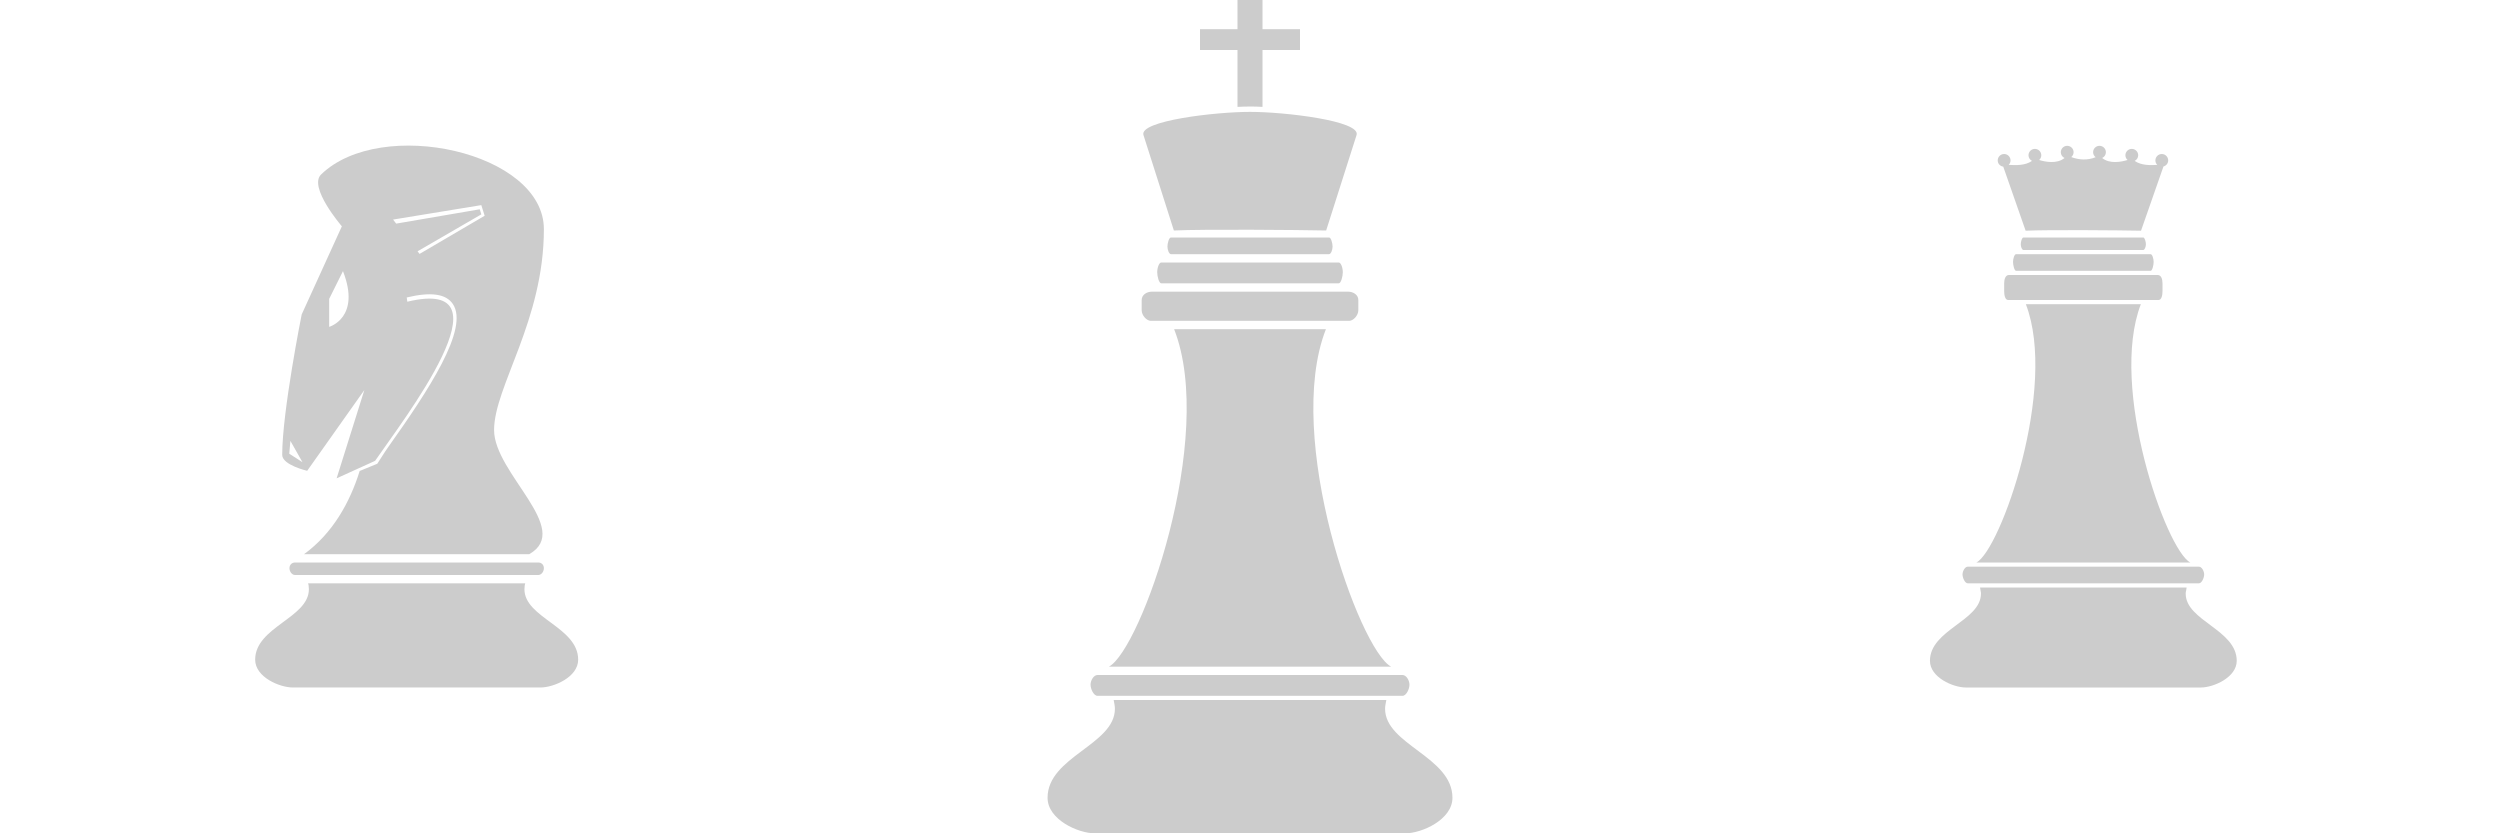 <?xml version="1.0" encoding="utf-8"?>
<!-- Generator: Adobe Illustrator 16.0.0, SVG Export Plug-In . SVG Version: 6.00 Build 0)  -->
<!DOCTYPE svg PUBLIC "-//W3C//DTD SVG 1.1//EN" "http://www.w3.org/Graphics/SVG/1.1/DTD/svg11.dtd">
<svg version="1.1" id="Layer_1" xmlns="http://www.w3.org/2000/svg" xmlns:xlink="http://www.w3.org/1999/xlink" x="0px" y="0px"
	 width="600px" height="200px" viewBox="0 0 600 200" enable-background="new 0 0 600 200" xml:space="preserve">
<g>
	<path fill="#CCCCCC" d="M276.192,77h47.619c0.99,0,2.188-1.303,2.188-2.544v-2.433c0-1.352-1.327-2.023-2.439-2.023H319h-37.924
		h-0.002h-4.631c-1.116,0-2.443,0.672-2.443,2.023v2.433C274,75.697,275.203,77,276.192,77z"/>
	<path fill="#CCCCCC" d="M277.731,65.327c0,1.025,0.435,2.673,0.973,2.673h42.597c0.54,0,0.973-1.65,0.973-2.673
		c0-1.025-0.435-2.327-0.973-2.327h-42.597C278.166,63,277.731,64.299,277.731,65.327z"/>
	<path fill="#CCCCCC" d="M263.403,167h73.197c0.924,0,1.671-1.652,1.671-2.672c0-1.027-0.747-2.328-1.671-2.328h-73.197
		c-0.923,0-1.67,1.301-1.67,2.328C261.733,165.348,262.48,167,263.403,167z"/>
	<path fill="#CCCCCC" d="M318.965,61c0.471,0,0.854-1.04,0.854-1.828c0-0.776-0.371-2.172-0.83-2.172h-37.976
		c-0.459,0-0.826,1.396-0.826,2.172c0,0.788,0.382,1.828,0.852,1.828H318.965z"/>
	<path fill="#CCCCCC" d="M281.728,55.32c6.933-0.336,30.217-0.144,36.55,0l7.301-22.923c1.021-3.406-17.267-5.546-25.576-5.546
		c-8.354,0-26.601,2.14-25.577,5.546L281.728,55.32z"/>
	<path fill="#CCCCCC" d="M297,25.653c2-0.107,4-0.127,6,0V12h9V7h-9V0h-6v7h-9v5h9V25.653z"/>
	<path fill="#CCCCCC" d="M318.22,79h-36.431c10.172,26-8.024,77-15.658,81h67.741C326.24,156,308.043,105,318.22,79z"/>
	<path fill="#CCCCCC" d="M332.421,170.103c0-0.68,0.131-1.103,0.297-2.103h-65.435c0.168,1,0.294,1.423,0.294,2.103
		c0,8.638-16.162,11.501-16.162,21.364c0,5.254,7.363,8.533,11.35,8.533h74.471c3.988,0,11.35-3.279,11.35-8.533
		C348.587,181.604,332.421,178.74,332.421,170.103z"/>
</g>
<g>
	<path fill="#CCCCCC" d="M481,68.028v1.844c0,0.94,0.211,2.128,0.961,2.128h36.082c0.749,0,0.957-1.188,0.957-2.128v-1.844
		c0-1.024-0.305-2.028-1.147-2.028H514l0,0h-28l0,0h-3.851C481.305,66,481,67.004,481,68.028z"/>
	<path fill="#CCCCCC" d="M483.126,62.868c0,0.777,0.329,2.132,0.736,2.132h32.278c0.409,0,0.736-1.355,0.736-2.132
		S516.548,61,516.141,61h-32.278C483.455,61,483.126,62.091,483.126,62.868z"/>
	<path fill="#CCCCCC" d="M472.27,140h55.465c0.699,0,1.265-1.357,1.265-2.131c0-0.777-0.565-1.869-1.265-1.869H472.27
		c-0.699,0-1.266,1.092-1.266,1.869C471.004,138.643,471.57,140,472.27,140z"/>
	<path fill="#CCCCCC" d="M514.37,60c0.356,0,0.646-0.772,0.646-1.37c0-0.588-0.28-1.63-0.629-1.63h-28.775
		c-0.348,0-0.626,1.042-0.626,1.63c0,0.597,0.29,1.37,0.646,1.37H514.37z"/>
	<path fill="#CCCCCC" d="M513.806,73h-27.604c7.708,20-6.079,59-11.865,62h51.33C519.884,132,506.095,93,513.806,73z"/>
	<path fill="#CCCCCC" d="M524.566,142.47c0-0.516,0.099-0.47,0.225-1.47h-49.582c0.127,1,0.223,0.954,0.223,1.47
		c0,6.545-12.245,8.653-12.245,16.126c0,3.982,5.579,6.404,8.6,6.404h56.429c3.021,0,8.599-2.422,8.599-6.404
		C536.815,151.123,524.566,149.015,524.566,142.47z"/>
	<path fill="#CCCCCC" d="M480.779,39.996l5.372,15.375c5.254-0.254,22.896-0.108,27.695,0l5.387-15.416
		c0.648-0.181,1.133-0.75,1.133-1.456c0-0.848-0.687-1.537-1.536-1.537s-1.536,0.689-1.536,1.537c0,0.42,0.169,0.799,0.443,1.078
		c-1.624,0.097-3.822,0.155-5.413-0.958c0.494-0.256,0.842-0.756,0.842-1.35c0-0.848-0.688-1.536-1.536-1.536
		s-1.537,0.688-1.537,1.536c0,0.453,0.205,0.85,0.517,1.13c-1.49,0.459-4.278,1.008-6.094-0.477
		c0.528-0.244,0.898-0.771,0.898-1.388c0-0.848-0.688-1.536-1.537-1.536c-0.849,0-1.536,0.688-1.536,1.536
		c0,0.494,0.249,0.912,0.608,1.195c-1.973,0.816-4.062,0.645-5.85-0.032c0.335-0.282,0.561-0.69,0.561-1.163
		c0-0.848-0.687-1.536-1.535-1.536c-0.851,0-1.537,0.688-1.537,1.536c0,0.618,0.369,1.144,0.896,1.388
		c-1.814,1.484-4.603,0.936-6.093,0.478c0.313-0.282,0.517-0.678,0.517-1.132c0-0.848-0.688-1.536-1.536-1.536
		c-0.851,0-1.537,0.688-1.537,1.536c0,0.594,0.347,1.092,0.839,1.349c-1.646,1.154-3.953,1.05-5.589,0.951
		c0.27-0.278,0.439-0.652,0.439-1.069c0-0.848-0.688-1.537-1.536-1.537c-0.851,0-1.538,0.689-1.538,1.537
		C479.449,39.275,480.032,39.89,480.779,39.996z"/>
</g>
<g>
	<path fill="#CCCCCC" d="M129.2,135H70.804c-0.736,0-1.332,0.543-1.332,1.363c0,0.812,0.596,1.637,1.332,1.637H129.2
		c0.736,0,1.332-0.824,1.332-1.637C130.532,135.543,129.937,135,129.2,135z"/>
	<path fill="#CCCCCC" d="M125.865,141.414c0-0.543,0.104-1.414,0.236-1.414H73.899c0.134,0,0.234,0.871,0.234,1.414
		c0,6.891-12.894,9.043-12.894,16.911c0,4.191,5.874,6.675,9.054,6.675h59.412c3.182,0,9.054-2.483,9.054-6.675
		C138.762,150.457,125.865,148.305,125.865,141.414z"/>
	<path fill="#CCCCCC" d="M73.723,112.993l13.717-19.378l-6.65,21.182l9.232-4.194c6.536-9.569,33.679-44.45,7.732-38.191
		l-0.137-1.02c5.791-1.389,9.411-0.88,11.058,1.553c4.005,5.919-5.907,20.843-15.513,34.366c-0.979,1.378-1.969,3.04-2.614,3.989
		l-4.226,1.734C83.982,120.573,79.846,128,72.979,133h54.043c10.516-6-8.444-19.41-8.444-29.789
		c0-10.377,11.954-26.252,11.954-48.208c0-18.552-39.1-27.098-53.47-13.126c-3.125,3.037,4.987,12.439,4.987,12.439l-9.643,21.151
		c0,0-4.675,23.337-4.675,33.709C67.732,111.606,73.723,112.993,73.723,112.993z M115.512,49.227l0.804,2.556l-15.621,9.155
		l-0.482-0.625l15.306-8.868l-0.381-1.214l-20.054,3.438l-0.747-0.971L115.512,49.227z M79,71.731l3.311-6.659
		C86.702,76.251,79,78.447,79,78.447V71.731z M69.696,105.808l2.899,5.123l-3.172-2.045L69.696,105.808z"/>
</g>
</svg>
